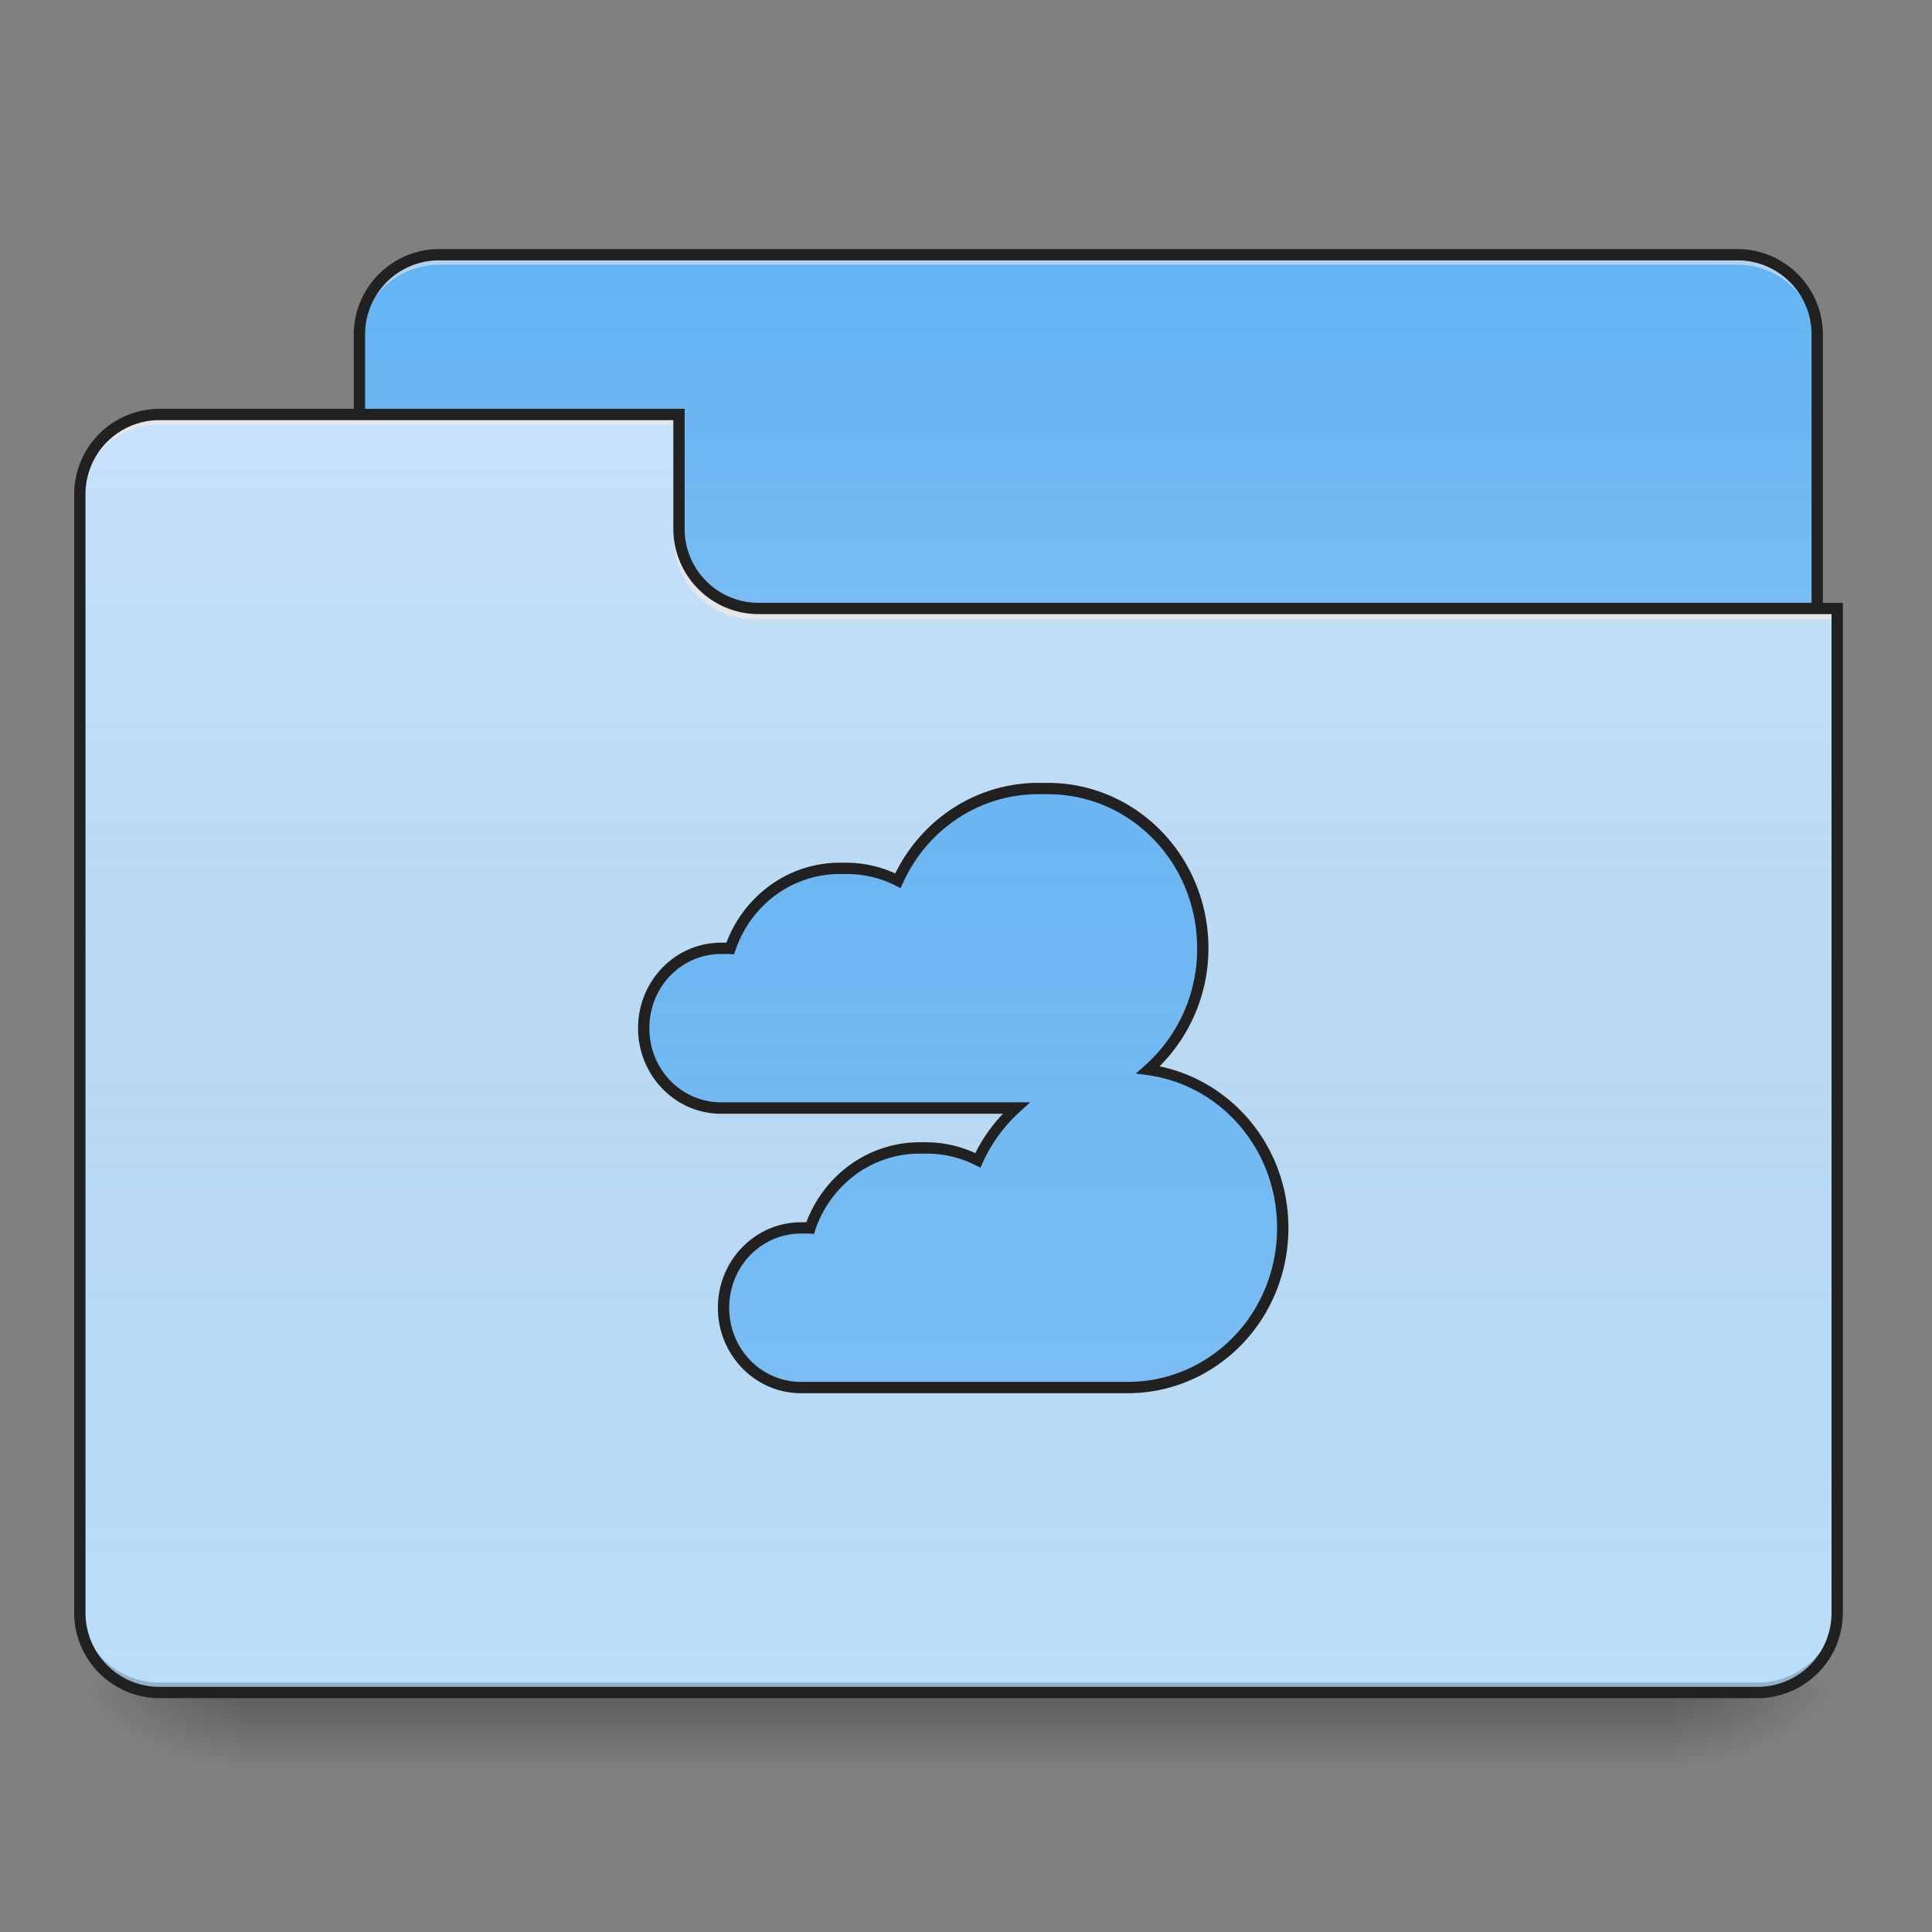 <svg xmlns="http://www.w3.org/2000/svg" width="64pt" height="64pt" viewBox="0 0 64 64"><rect x="0" y="0" width="64" height="64" fill="#808080" stroke="none"/><defs><linearGradient id="a" gradientUnits="userSpaceOnUse" x1="254" y1="233.5" x2="254" y2="254.667" gradientTransform="translate(0 26.878) scale(.125)"><stop offset="0" stop-opacity=".275"/><stop offset="1" stop-opacity="0"/></linearGradient><radialGradient id="b" gradientUnits="userSpaceOnUse" cx="450.909" cy="189.579" fx="450.909" fy="189.579" r="21.167" gradientTransform="matrix(0 -.156 -.281 0 108.23 127.19)"><stop offset="0" stop-opacity=".314"/><stop offset=".222" stop-opacity=".275"/><stop offset="1" stop-opacity="0"/></radialGradient><radialGradient id="c" gradientUnits="userSpaceOnUse" cx="450.909" cy="189.579" fx="450.909" fy="189.579" r="21.167" gradientTransform="matrix(0 .156 .281 0 -44.724 -15.055)"><stop offset="0" stop-opacity=".314"/><stop offset=".222" stop-opacity=".275"/><stop offset="1" stop-opacity="0"/></radialGradient><radialGradient id="d" gradientUnits="userSpaceOnUse" cx="450.909" cy="189.579" fx="450.909" fy="189.579" r="21.167" gradientTransform="matrix(0 -.156 .281 0 -44.724 127.19)"><stop offset="0" stop-opacity=".314"/><stop offset=".222" stop-opacity=".275"/><stop offset="1" stop-opacity="0"/></radialGradient><radialGradient id="e" gradientUnits="userSpaceOnUse" cx="450.909" cy="189.579" fx="450.909" fy="189.579" r="21.167" gradientTransform="matrix(0 .156 -.281 0 108.23 -15.055)"><stop offset="0" stop-opacity=".314"/><stop offset=".222" stop-opacity=".275"/><stop offset="1" stop-opacity="0"/></radialGradient><linearGradient id="f" gradientUnits="userSpaceOnUse" x1="254" y1="-147.5" x2="254" y2="-31.083" gradientTransform="translate(0 26.878) scale(.125)"><stop offset="0" stop-color="#a4a4a4" stop-opacity="0"/><stop offset="1" stop-color="#fff" stop-opacity=".196"/></linearGradient><linearGradient id="g" gradientUnits="userSpaceOnUse" x1="254" y1="233.5" x2="254" y2="-105.167" gradientTransform="translate(0 26.878) scale(.125)"><stop offset="0" stop-color="#585858" stop-opacity="0"/><stop offset="1" stop-color="#fafafa" stop-opacity=".196"/></linearGradient><linearGradient id="h" gradientUnits="userSpaceOnUse" x1="254" y1="-147.5" x2="254" y2="233.5" gradientTransform="translate(0 26.878) scale(.125)"><stop offset="0" stop-color="#a4a4a4" stop-opacity="0"/><stop offset="1" stop-color="#fff" stop-opacity=".196"/></linearGradient></defs><path d="M7.938 56.066h47.628v2.649H7.937zm0 0" fill="url(#a)"/><path d="M55.566 56.066h5.293v-2.644h-5.293zm0 0" fill="url(#b)"/><path d="M7.938 56.066H2.644v2.649h5.292zm0 0" fill="url(#c)"/><path d="M7.938 56.066H2.644v-2.644h5.292zm0 0" fill="url(#d)"/><path d="M55.566 56.066h5.293v2.649h-5.293zm0 0" fill="url(#e)"/><path d="M14.555 8.438H57.55a2.646 2.646 0 0 1 2.648 2.648v9.922a2.645 2.645 0 0 1-2.648 2.644H14.555a2.647 2.647 0 0 1-2.649-2.644v-9.922a2.648 2.648 0 0 1 2.649-2.649zm0 0" fill="#64b5f6"/><path d="M14.555 8.438H57.55a2.646 2.646 0 0 1 2.648 2.648v9.922a2.645 2.645 0 0 1-2.648 2.644H14.555a2.647 2.647 0 0 1-2.649-2.644v-9.922a2.648 2.648 0 0 1 2.649-2.649zm0 0" fill="url(#f)"/><path d="M14.555 8.438a2.64 2.64 0 0 0-2.649 2.648v.328a2.64 2.64 0 0 1 2.649-2.644H57.55a2.64 2.64 0 0 1 2.648 2.644v-.328a2.64 2.64 0 0 0-2.648-2.649zm0 0" fill="#e6e6e6" fill-opacity=".588"/><path d="M14.555 8.25a2.836 2.836 0 0 0-2.836 2.836v9.922a2.832 2.832 0 0 0 2.836 2.832H57.55a2.832 2.832 0 0 0 2.836-2.832v-9.922A2.836 2.836 0 0 0 57.55 8.25zm0 .375H57.55a2.45 2.45 0 0 1 2.46 2.46v9.923a2.45 2.45 0 0 1-2.46 2.457H14.555a2.45 2.45 0 0 1-2.461-2.457v-9.922a2.45 2.45 0 0 1 2.46-2.461zm0 0" fill="#212121"/><path d="M5.293 13.73a2.642 2.642 0 0 0-2.648 2.645v37.047a2.642 2.642 0 0 0 2.648 2.644h52.922a2.639 2.639 0 0 0 2.644-2.644V20.344H25.137a2.639 2.639 0 0 1-2.645-2.645V13.73zm0 0" fill="#bbdefb"/><path d="M5.293 13.73a2.642 2.642 0 0 0-2.648 2.645v37.047a2.642 2.642 0 0 0 2.648 2.644h52.922a2.639 2.639 0 0 0 2.644-2.644V20.344H25.137a2.639 2.639 0 0 1-2.645-2.645V13.73zm0 0" fill="url(#g)"/><path d="M5.293 56.066a2.642 2.642 0 0 1-2.648-2.644v-.332a2.643 2.643 0 0 0 2.648 2.648h52.922a2.64 2.64 0 0 0 2.644-2.648v.332a2.639 2.639 0 0 1-2.644 2.644zm0 0" fill-opacity=".196"/><path d="M5.293 13.73a2.642 2.642 0 0 0-2.648 2.645v.332a2.642 2.642 0 0 1 2.648-2.645h17.2v-.332zm0 0M24.973 20.512a2.64 2.64 0 0 1-2.645-2.649v-.328a2.637 2.637 0 0 0 2.645 2.645h35.886v.332zm0 0" fill="#e6e6e6" fill-opacity=".937"/><path d="M5.293 13.543a2.832 2.832 0 0 0-2.836 2.832v37.047a2.832 2.832 0 0 0 2.836 2.832h52.922a2.83 2.83 0 0 0 2.832-2.832V19.969h-35.91a2.447 2.447 0 0 1-2.457-2.457v-3.969zm0 .375h17.012v3.594a2.83 2.83 0 0 0 2.832 2.832h35.535v33.078a2.449 2.449 0 0 1-2.457 2.457H5.293a2.45 2.45 0 0 1-2.461-2.457V16.375a2.45 2.45 0 0 1 2.461-2.457zm0 0" fill="#212121"/><path d="M34.398 26.121c-2.066 0-3.836 1.242-4.656 3.043a3.767 3.767 0 0 0-1.687-.398h-.23c-1.688 0-3.114 1.105-3.641 2.652-.043-.004-.09-.004-.137-.004h-.156c-1.422 0-2.567 1.18-2.567 2.645 0 1.464 1.145 2.648 2.567 2.648h9.75a5.184 5.184 0 0 0-1.25 1.719 3.796 3.796 0 0 0-1.692-.399h-.23c-1.688 0-3.114 1.106-3.637 2.653-.047-.004-.094-.004-.14-.004h-.153c-1.426 0-2.57 1.18-2.57 2.644 0 1.465 1.144 2.645 2.57 2.645h10.813c2.847 0 5.14-2.36 5.14-5.29 0-2.687-1.922-4.894-4.433-5.245a5.344 5.344 0 0 0 1.785-4.016c0-2.934-2.29-5.293-5.137-5.293zm0 0" fill="#64b5f6"/><path d="M34.398 26.121c-2.066 0-3.836 1.242-4.656 3.043a3.767 3.767 0 0 0-1.687-.398h-.23c-1.688 0-3.114 1.105-3.641 2.652-.043-.004-.09-.004-.137-.004h-.156c-1.422 0-2.567 1.18-2.567 2.645 0 1.464 1.145 2.648 2.567 2.648h9.75a5.184 5.184 0 0 0-1.25 1.719 3.796 3.796 0 0 0-1.692-.399h-.23c-1.688 0-3.114 1.106-3.637 2.653-.047-.004-.094-.004-.14-.004h-.153c-1.426 0-2.57 1.18-2.57 2.644 0 1.465 1.144 2.645 2.57 2.645h10.813c2.847 0 5.14-2.36 5.14-5.29 0-2.687-1.922-4.894-4.433-5.245a5.344 5.344 0 0 0 1.785-4.016c0-2.934-2.29-5.293-5.137-5.293zm0 0" fill="url(#h)"/><path d="M34.398 25.934c-2.078 0-3.867 1.222-4.742 3a3.935 3.935 0 0 0-1.601-.356h-.23c-1.72 0-3.177 1.102-3.762 2.649h-.172c-1.528 0-2.754 1.27-2.754 2.832 0 1.562 1.226 2.836 2.754 2.836h9.332a5.37 5.37 0 0 0-.914 1.304 3.911 3.911 0 0 0-1.61-.36h-.23c-1.719 0-3.172 1.099-3.758 2.65h-.172c-1.527 0-2.758 1.269-2.758 2.831 0 1.563 1.23 2.832 2.758 2.832h10.813c2.953 0 5.328-2.449 5.328-5.476 0-2.656-1.832-4.848-4.27-5.352a5.52 5.52 0 0 0 1.621-3.91c0-3.031-2.375-5.48-5.324-5.48zm0 .375h.309c2.742 0 4.95 2.27 4.95 5.105a5.155 5.155 0 0 1-1.723 3.875l-.305.273.402.055c2.418.34 4.274 2.461 4.274 5.059 0 2.832-2.207 5.101-4.953 5.101H26.539c-1.32 0-2.383-1.09-2.383-2.457 0-1.367 1.063-2.457 2.383-2.457h.152c.043 0 .086 0 .13.004l.144.008.043-.137c.504-1.472 1.855-2.523 3.46-2.523h.231c.578 0 1.121.137 1.606.379l.175.086.079-.176a5.12 5.12 0 0 1 1.207-1.66l.359-.328H23.891c-1.32 0-2.38-1.09-2.38-2.457 0-1.368 1.06-2.457 2.38-2.457h.156c.043 0 .086 0 .129.003l.14.008.047-.136c.5-1.473 1.856-2.524 3.461-2.524h.23c.579 0 1.122.137 1.606.379l.172.09.082-.18c.79-1.738 2.496-2.933 4.484-2.933zm0 0" fill="#212121"/></svg>
